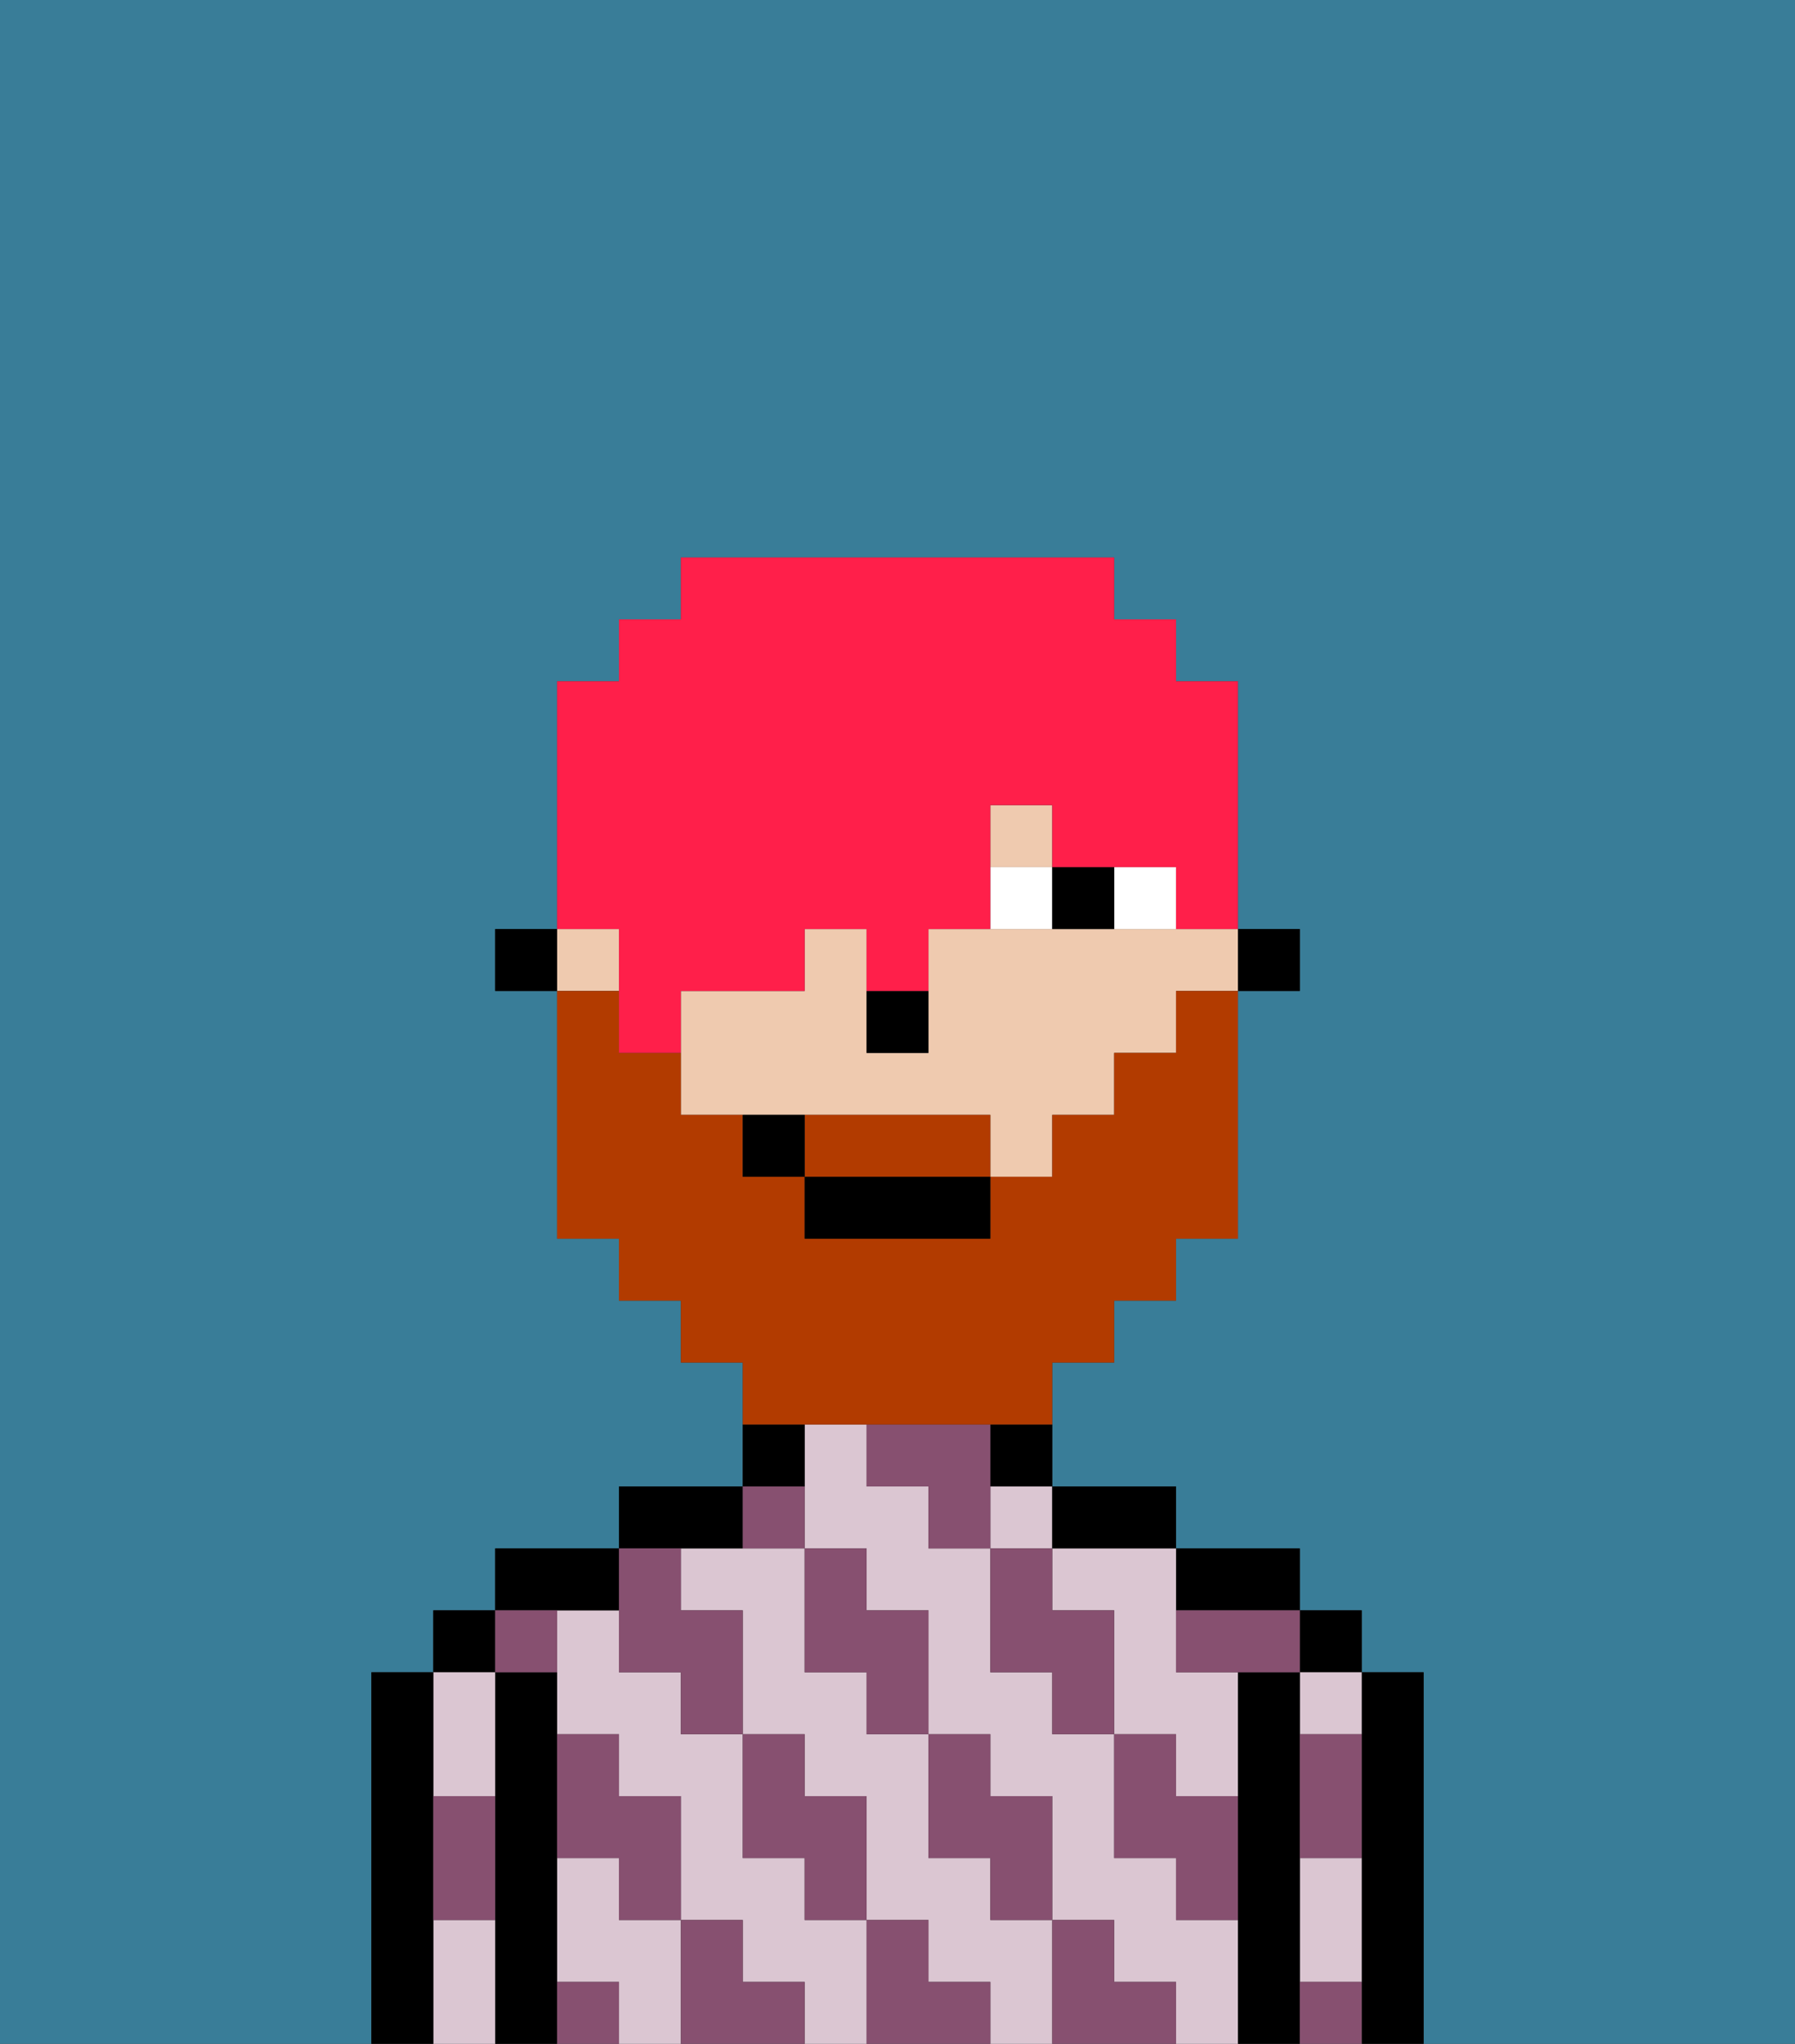 <svg xmlns="http://www.w3.org/2000/svg" viewBox="0 0 29 33"><rect x="0" y="0" width="29" height="33" fill="#333333" stroke="none"/><defs><style>polygon,rect,path{shape-rendering:crispedges;}.ja170-1{fill:#397d98;}.ja170-2{fill:#000000;}.ja170-3{fill:#dbc6d2;}.ja170-4{fill:#875070;}.ja170-5{fill:#efcaaf;}.ja170-6{fill:#ffffff;}.ja170-7{fill:#b23b00;}.ja170-8{fill:#ff1f4a;}</style></defs><path class="ja170-1" d="M0,33H6V27H7V26H8V25h2V24h2V22H11V21H10V20H9V16H8V15H9V11h1V10h1V9h7v1h1v1h1v4h1v1H20v4H19v1H18v1H17v2h2v1h2v1h1v1h1v6h6V0H0Z"/><path class="ja170-2" d="M23,27H22v6h1V27Z"/><rect class="ja170-2" x="21" y="26" width="1" height="1"/><path class="ja170-3" d="M21,28h1V27H21Z"/><path class="ja170-3" d="M21,31v1h1V30H21Z"/><path class="ja170-2" d="M21,31V27H20v6h1V31Z"/><path class="ja170-2" d="M20,26h1V25H19v1Z"/><path class="ja170-3" d="M16,31V30H15V28H14V27H13V25H11v1h1v2h1v1h1v2h1v1h1v1h1V31Z"/><path class="ja170-3" d="M10,31V30H9v2h1v1h1V31Z"/><path class="ja170-3" d="M19,31V30H18V28H17V27H16V25H15V24H14V23H13v2h1v1h1v2h1v1h1v2h1v1h1v1h1V31Z"/><path class="ja170-3" d="M13,31V30H12V28H11V27H10V26H9v2h1v1h1v2h1v1h1v1h1V31Z"/><rect class="ja170-3" x="16" y="24" width="1" height="1"/><path class="ja170-3" d="M17,25v1h1v2h1v1h1V27H19V25H17Z"/><path class="ja170-2" d="M18,25h1V24H17v1Z"/><path class="ja170-2" d="M16,24h1V23H16Z"/><path class="ja170-2" d="M13,23H12v1h1Z"/><path class="ja170-2" d="M12,25V24H10v1h2Z"/><path class="ja170-2" d="M10,26V25H8v1h2Z"/><path class="ja170-2" d="M9,31V27H8v6H9V31Z"/><rect class="ja170-2" x="7" y="26" width="1" height="1"/><path class="ja170-3" d="M8,29V27H7v2Z"/><path class="ja170-3" d="M7,31v2H8V31Z"/><path class="ja170-2" d="M7,30V27H6v6H7V30Z"/><path class="ja170-4" d="M21,29v1h1V28H21Z"/><path class="ja170-4" d="M21,32v1h1V32Z"/><path class="ja170-4" d="M19,26v1h2V26H19Z"/><path class="ja170-4" d="M19,28H18v2h1v1h1V29H19Z"/><path class="ja170-4" d="M17,26V25H16v2h1v1h1V26Z"/><path class="ja170-4" d="M18,32V31H17v2h2V32Z"/><path class="ja170-4" d="M16,30v1h1V29H16V28H15v2Z"/><path class="ja170-4" d="M16,23H14v1h1v1h1V23Z"/><path class="ja170-4" d="M14,27v1h1V26H14V25H13v2Z"/><path class="ja170-4" d="M15,32V31H14v2h2V32Z"/><path class="ja170-4" d="M13,30v1h1V29H13V28H12v2Z"/><path class="ja170-4" d="M13,25V24H12v1Z"/><path class="ja170-4" d="M10,27h1v1h1V26H11V25H10v2Z"/><path class="ja170-4" d="M12,32V31H11v2h2V32Z"/><path class="ja170-4" d="M10,30v1h1V29H10V28H9v2Z"/><path class="ja170-4" d="M9,32v1h1V32Z"/><path class="ja170-4" d="M9,27V26H8v1Z"/><path class="ja170-4" d="M7,30v1H8V29H7Z"/><rect class="ja170-2" x="20" y="15" width="1" height="1"/><rect class="ja170-5" x="16" y="13" width="1" height="1"/><rect class="ja170-5" x="9" y="15" width="1" height="1"/><path class="ja170-5" d="M18,15H15v2H14V15H13v1H11v2h5v1h1V18h1V17h1V16h1V15H18Z"/><rect class="ja170-2" x="8" y="15" width="1" height="1"/><path class="ja170-2" d="M15,17V16H14v1Z"/><path class="ja170-6" d="M19,15V14H18v1Z"/><path class="ja170-6" d="M17,14H16v1h1Z"/><path class="ja170-2" d="M18,15V14H17v1Z"/><path class="ja170-7" d="M15,18H13v1h3V18Z"/><path class="ja170-7" d="M14,23h3V22h1V21h1V20h1V16H19v1H18v1H17v1H16v1H13V19H12V18H11V17H10V16H9v4h1v1h1v1h1v1h2Z"/><rect class="ja170-2" x="13" y="19" width="3" height="1"/><path class="ja170-2" d="M12,18v1h1V18Z"/><path class="ja170-8" d="M10,16v1h1V16h2V15h1v1h1V15h1V13h1v1h2v1h1V11H19V10H18V9H11v1H10v1H9v4h1Z"/></svg>